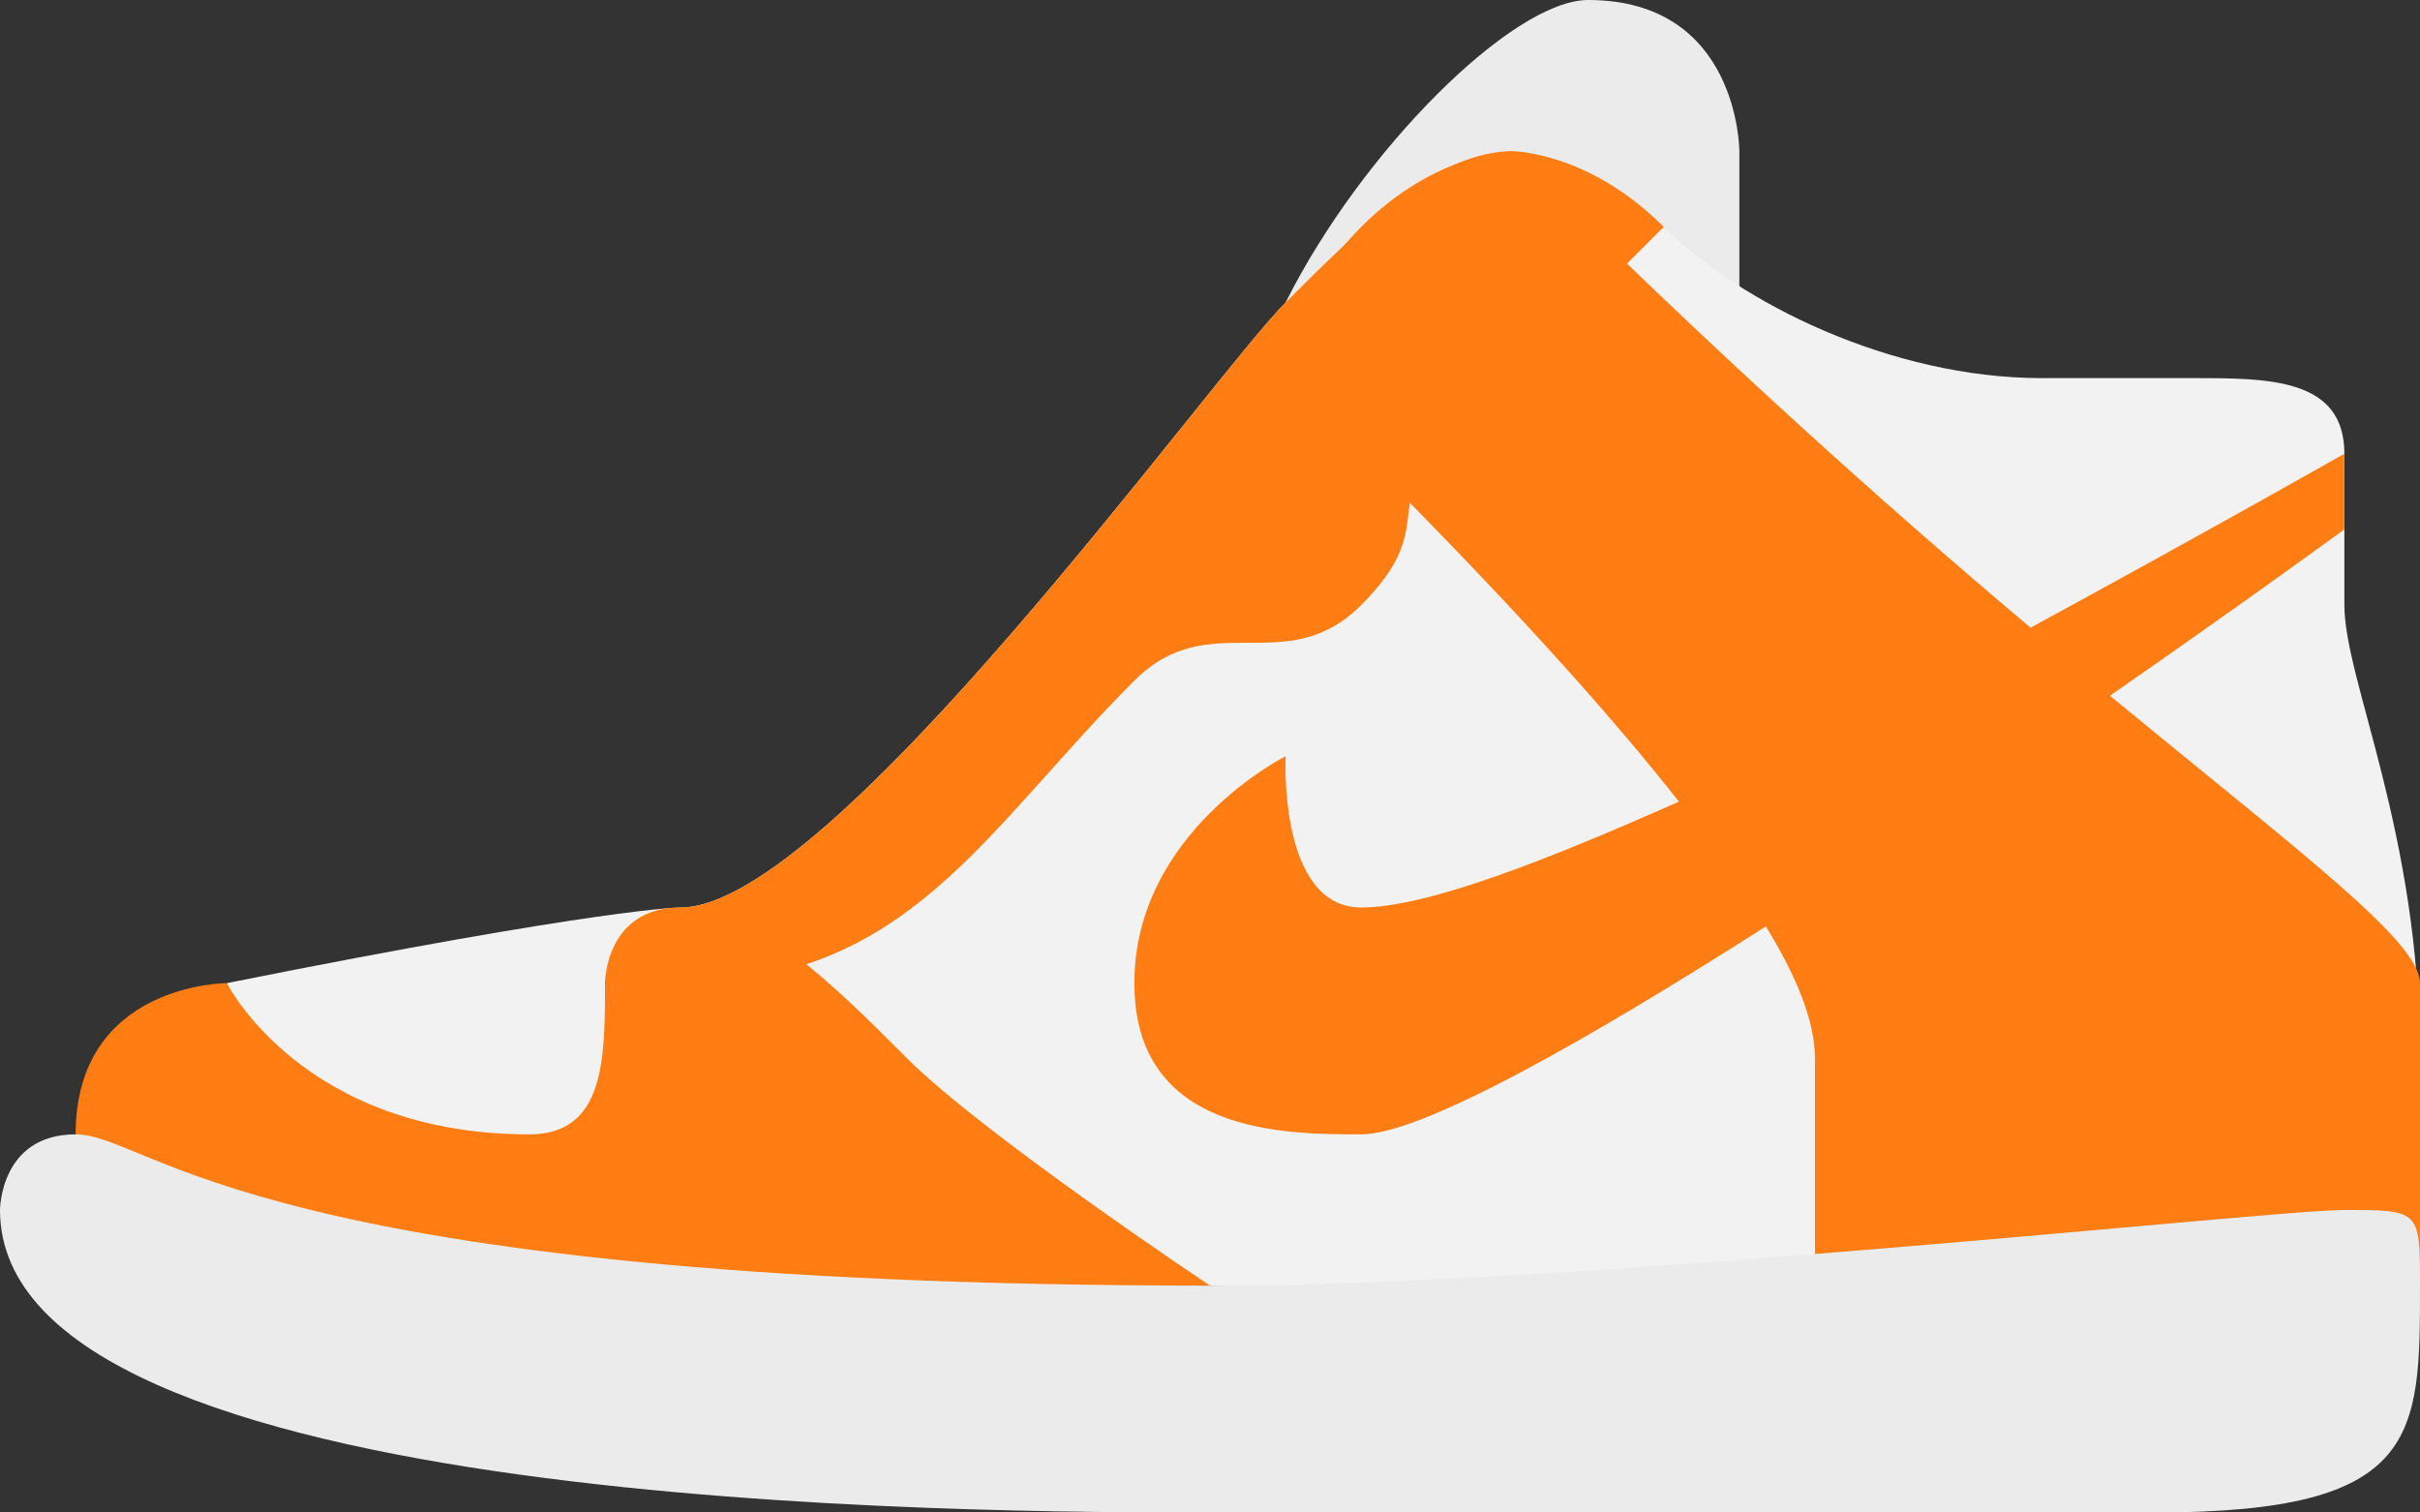 <?xml version="1.0" encoding="utf-8"?>
<!-- Generator: Adobe Illustrator 25.0.0, SVG Export Plug-In . SVG Version: 6.00 Build 0)  -->
<svg version="1.1" id="Layer_1" xmlns="http://www.w3.org/2000/svg" xmlns:xlink="http://www.w3.org/1999/xlink" x="0px" y="0px"
	 viewBox="0 0 64 40" style="enable-background:new 0 0 64 40;" xml:space="preserve">
<rect x="0" y="0" width="64" height="40" fill="#333333" stroke="none"/>
<style type="text/css">
	.st0{fill:#EBEBEB;}
	.st1{fill:#F2F2F2;}
	.st2{fill:#FF7D12;}
	.st3{fill-rule:evenodd;clip-rule:evenodd;fill:#FF7D12;}
</style>
<path class="st0" d="M34,8h12V4c0,0,0-4-4-4C40,0,36,4,34,8z"/>
<path class="st1" d="M6,26v8h58v-6c0-6-2-10-2-12v-4c0-2-2-2-4-2h-4c-4,0-8-2-10-4s-4-2-4-2c-2,0-4,2-6,4S22,24,18,24
	C18,24,16,24,6,26z"/>
<path class="st2" d="M18,24v2c6,0,8-4,12-8c2-2,4,0,6-2c2-2,0.6-2.6,2-4l6-6c-2-2-4-2-4-2c-2,0-4,2-6,4S22,24,18,24z"/>
<path class="st3" d="M36,30c1.6,0,6-2.5,10.7-5.5C47.5,25.8,48,27,48,28v6h16v-8c0-1.1-3.1-3.4-8.2-7.6C59.4,15.9,62,14,62,14v-2
	c0,0-3.7,2.1-8.3,4.6C49.9,13.4,45.2,9.2,40,4c0,0-2,0-4,2s-2,4-2,4c2.4,2.4,7.1,7,10.4,11.2C40.8,22.8,37.7,24,36,24
	c-2.2,0-2-4-2-4s-4,2-4,6S34,30,36,30z M2,30v4h30c0,0-6-4-8-6s-4-4-6-4s-2,2-2,2c0,2,0,4-2,4c-6,0-8-4-8-4S2,26,2,30z"/>
<path class="st0" d="M0,32c0,8,26,8,32,8h25c7,0,7-2,7-6c0-2,0-2-2-2s-20,2-30,2C6.6,34,4,30,2,30S0,32,0,32z"/>
</svg>
